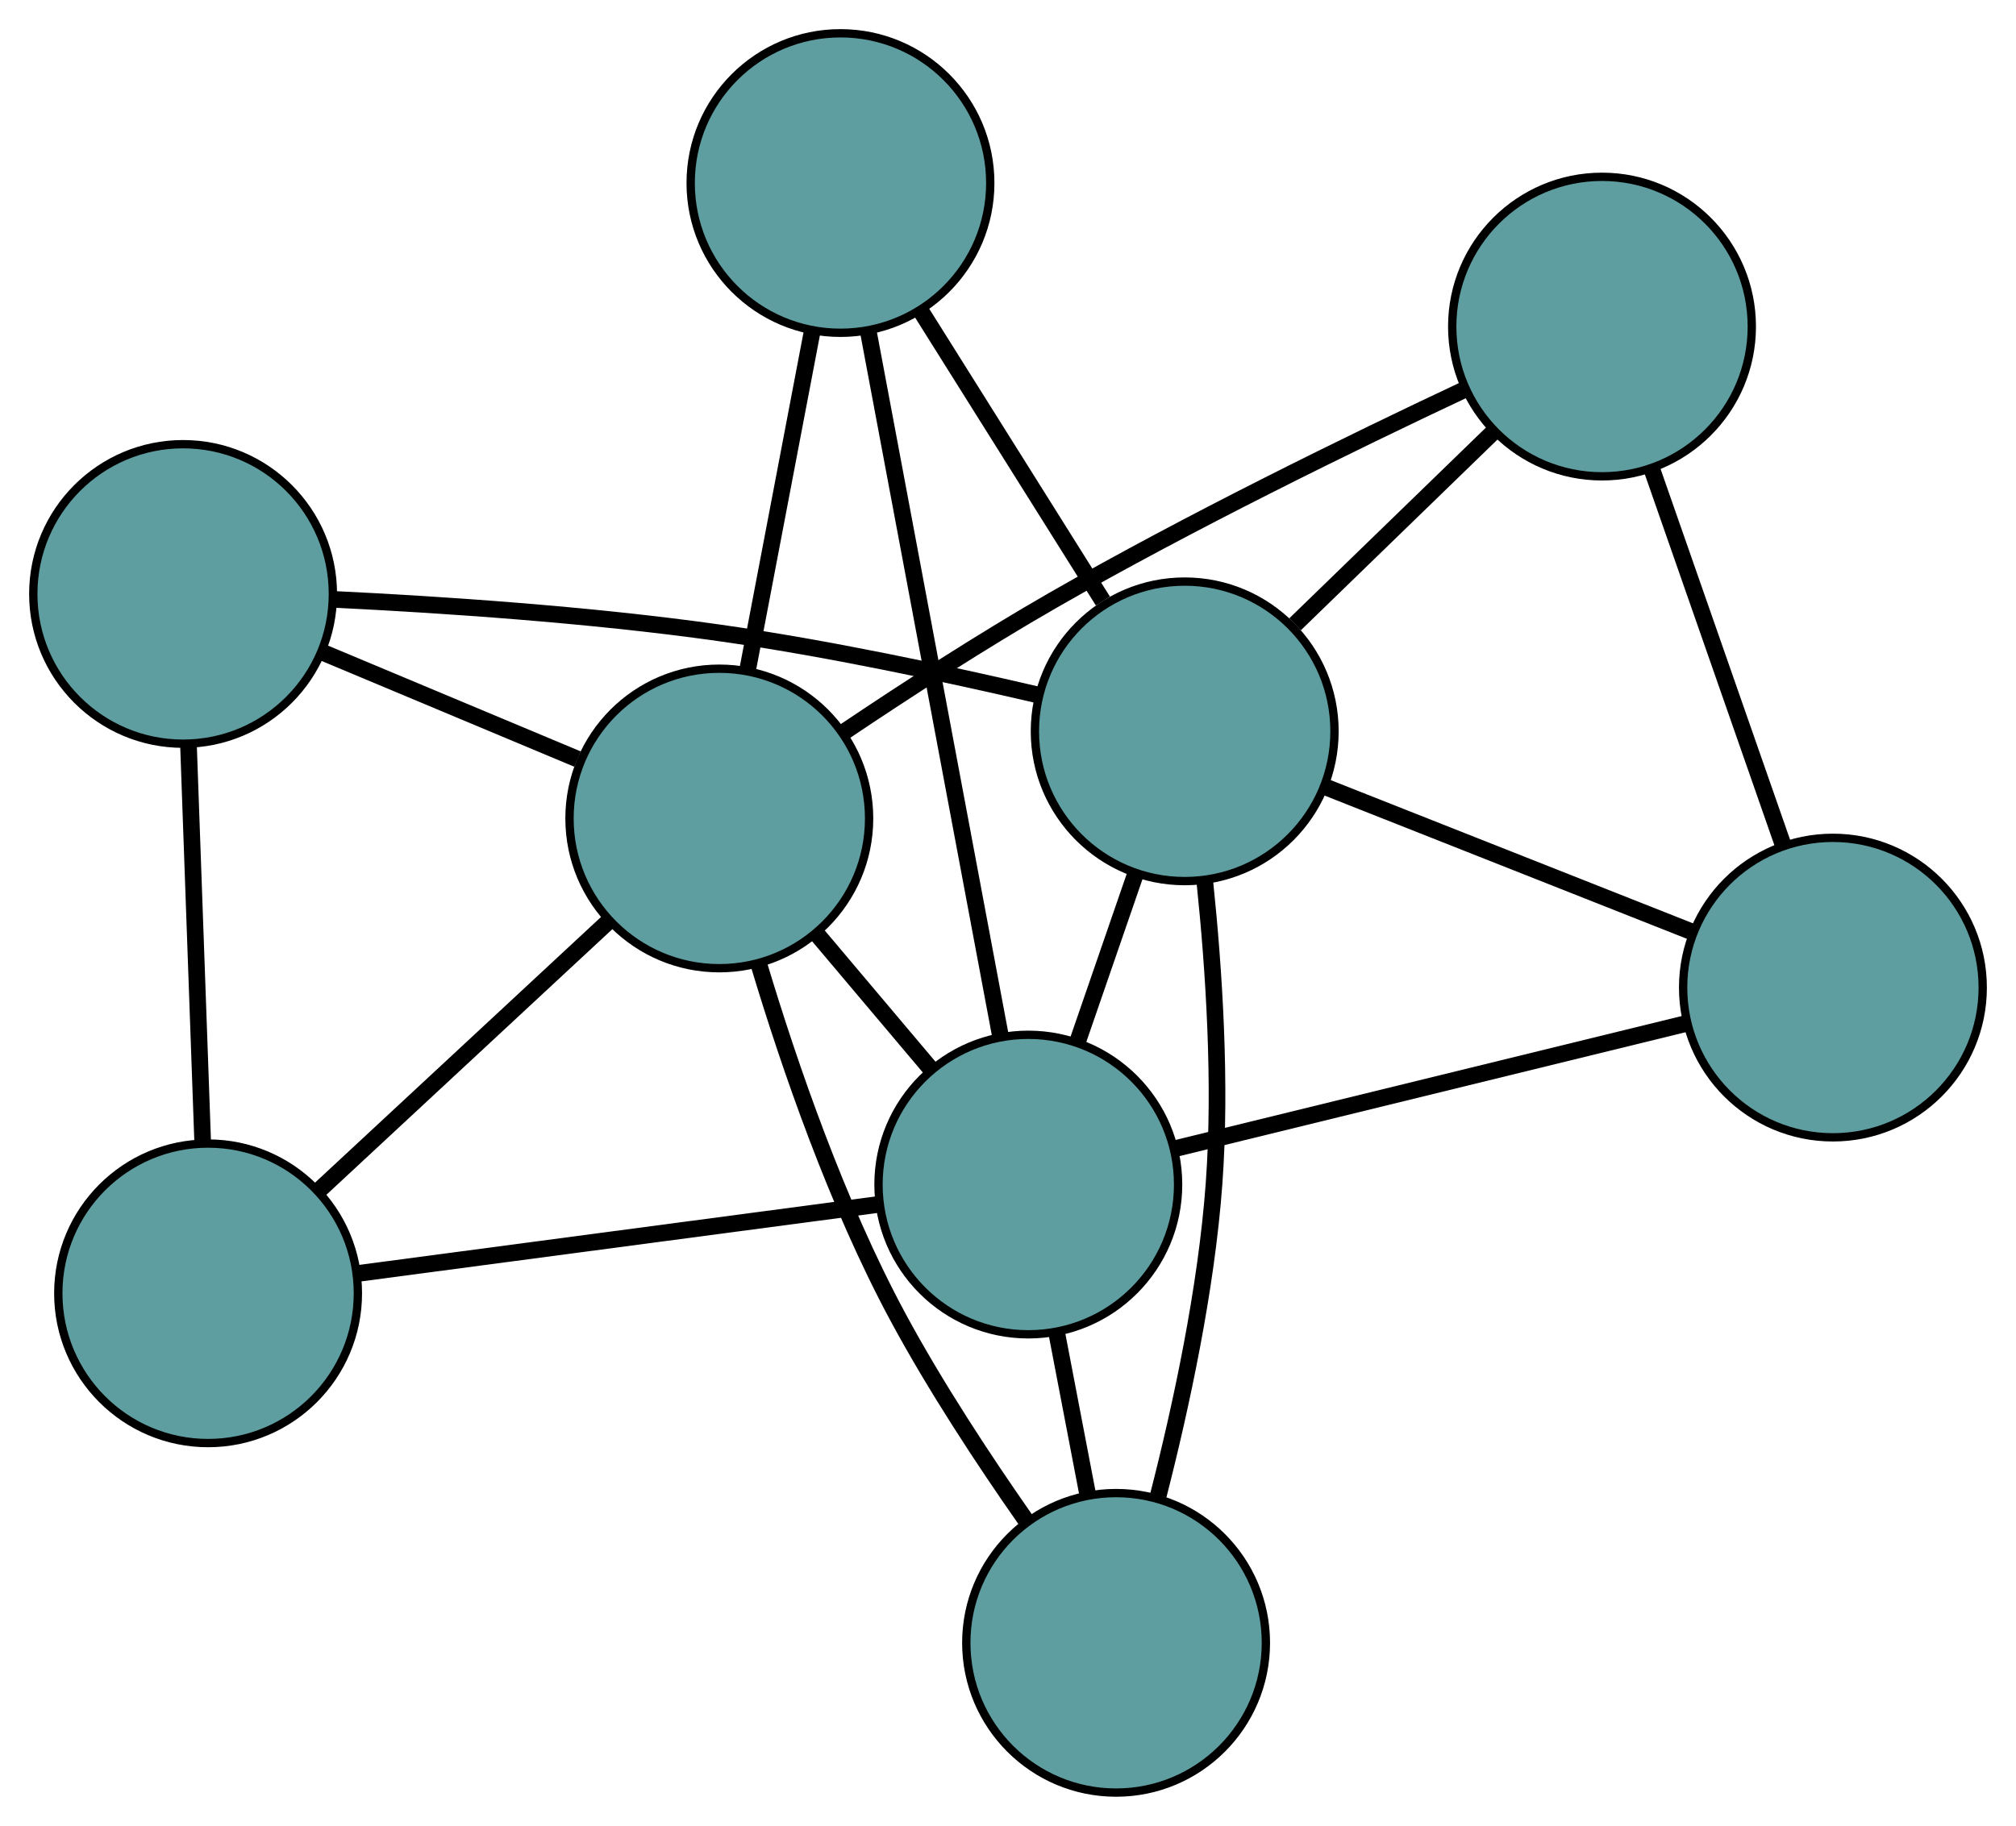 <?xml version="1.0" encoding="UTF-8" standalone="no"?>
<!DOCTYPE svg PUBLIC "-//W3C//DTD SVG 1.1//EN"
 "http://www.w3.org/Graphics/SVG/1.1/DTD/svg11.dtd">
<!-- Generated by graphviz version 2.36.0 (20140111.2315)
 -->
<!-- Title: G Pages: 1 -->
<svg width="100%" height="100%"
 viewBox="0.00 0.00 242.25 219.46" xmlns="http://www.w3.org/2000/svg" xmlns:xlink="http://www.w3.org/1999/xlink">
<g id="graph0" class="graph" transform="scale(1 1) rotate(0) translate(4 215.462)">
<title>G</title>
<!-- 0 -->
<g id="node1" class="node"><title>0</title>
<ellipse fill="cadetblue" stroke="black" cx="188.504" cy="-176.209" rx="18" ry="18"/>
</g>
<!-- 4 -->
<g id="node5" class="node"><title>4</title>
<ellipse fill="cadetblue" stroke="black" cx="216.251" cy="-96.758" rx="18" ry="18"/>
</g>
<!-- 0&#45;&#45;4 -->
<g id="edge1" class="edge"><title>0&#45;&#45;4</title>
<path fill="none" stroke="black" stroke-width="2" d="M194.525,-158.97C199.179,-145.643 205.591,-127.282 210.242,-113.964"/>
</g>
<!-- 6 -->
<g id="node7" class="node"><title>6</title>
<ellipse fill="cadetblue" stroke="black" cx="138.358" cy="-127.558" rx="18" ry="18"/>
</g>
<!-- 0&#45;&#45;6 -->
<g id="edge2" class="edge"><title>0&#45;&#45;6</title>
<path fill="none" stroke="black" stroke-width="2" d="M175.329,-163.427C168.016,-156.332 158.946,-147.532 151.619,-140.424"/>
</g>
<!-- 7 -->
<g id="node8" class="node"><title>7</title>
<ellipse fill="cadetblue" stroke="black" cx="82.434" cy="-117.087" rx="18" ry="18"/>
</g>
<!-- 0&#45;&#45;7 -->
<g id="edge3" class="edge"><title>0&#45;&#45;7</title>
<path fill="none" stroke="black" stroke-width="2" d="M171.969,-168.624C158.463,-162.273 138.993,-152.758 122.574,-143.339 114.051,-138.449 104.857,-132.49 97.421,-127.486"/>
</g>
<!-- 1 -->
<g id="node2" class="node"><title>1</title>
<ellipse fill="cadetblue" stroke="black" cx="18" cy="-144.072" rx="18" ry="18"/>
</g>
<!-- 5 -->
<g id="node6" class="node"><title>5</title>
<ellipse fill="cadetblue" stroke="black" cx="21.005" cy="-60.01" rx="18" ry="18"/>
</g>
<!-- 1&#45;&#45;5 -->
<g id="edge4" class="edge"><title>1&#45;&#45;5</title>
<path fill="none" stroke="black" stroke-width="2" d="M18.652,-125.832C19.156,-111.732 19.851,-92.306 20.354,-78.215"/>
</g>
<!-- 1&#45;&#45;6 -->
<g id="edge5" class="edge"><title>1&#45;&#45;6</title>
<path fill="none" stroke="black" stroke-width="2" d="M36.099,-143.418C49.033,-142.791 66.823,-141.602 82.35,-139.407 95.34,-137.571 109.825,-134.478 120.809,-131.912"/>
</g>
<!-- 1&#45;&#45;7 -->
<g id="edge6" class="edge"><title>1&#45;&#45;7</title>
<path fill="none" stroke="black" stroke-width="2" d="M34.929,-136.982C44.325,-133.047 55.98,-128.166 65.394,-124.223"/>
</g>
<!-- 2 -->
<g id="node3" class="node"><title>2</title>
<ellipse fill="cadetblue" stroke="black" cx="130.113" cy="-18" rx="18" ry="18"/>
</g>
<!-- 2&#45;&#45;6 -->
<g id="edge7" class="edge"><title>2&#45;&#45;6</title>
<path fill="none" stroke="black" stroke-width="2" d="M135.189,-35.72C137.939,-46.46 140.96,-60.496 141.885,-73.201 142.764,-85.274 141.882,-98.863 140.781,-109.434"/>
</g>
<!-- 2&#45;&#45;7 -->
<g id="edge8" class="edge"><title>2&#45;&#45;7</title>
<path fill="none" stroke="black" stroke-width="2" d="M119.192,-32.85C114.183,-40.012 108.372,-48.849 103.867,-57.216 96.592,-70.728 90.898,-87.218 87.214,-99.468"/>
</g>
<!-- 8 -->
<g id="node9" class="node"><title>8</title>
<ellipse fill="cadetblue" stroke="black" cx="119.565" cy="-73.083" rx="18" ry="18"/>
</g>
<!-- 2&#45;&#45;8 -->
<g id="edge9" class="edge"><title>2&#45;&#45;8</title>
<path fill="none" stroke="black" stroke-width="2" d="M126.718,-35.732C125.513,-42.022 124.158,-49.097 122.954,-55.384"/>
</g>
<!-- 3 -->
<g id="node4" class="node"><title>3</title>
<ellipse fill="cadetblue" stroke="black" cx="96.994" cy="-193.462" rx="18" ry="18"/>
</g>
<!-- 3&#45;&#45;6 -->
<g id="edge10" class="edge"><title>3&#45;&#45;6</title>
<path fill="none" stroke="black" stroke-width="2" d="M106.588,-178.177C113.175,-167.682 121.892,-153.792 128.529,-143.218"/>
</g>
<!-- 3&#45;&#45;7 -->
<g id="edge11" class="edge"><title>3&#45;&#45;7</title>
<path fill="none" stroke="black" stroke-width="2" d="M93.617,-175.748C91.282,-163.498 88.186,-147.256 85.843,-134.97"/>
</g>
<!-- 3&#45;&#45;8 -->
<g id="edge12" class="edge"><title>3&#45;&#45;8</title>
<path fill="none" stroke="black" stroke-width="2" d="M100.325,-175.7C104.592,-152.94 111.947,-113.713 116.221,-90.918"/>
</g>
<!-- 4&#45;&#45;6 -->
<g id="edge13" class="edge"><title>4&#45;&#45;6</title>
<path fill="none" stroke="black" stroke-width="2" d="M199.349,-103.441C186.284,-108.607 168.284,-115.725 155.227,-120.888"/>
</g>
<!-- 4&#45;&#45;8 -->
<g id="edge14" class="edge"><title>4&#45;&#45;8</title>
<path fill="none" stroke="black" stroke-width="2" d="M198.517,-92.416C181.072,-88.144 154.593,-81.66 137.187,-77.398"/>
</g>
<!-- 5&#45;&#45;7 -->
<g id="edge15" class="edge"><title>5&#45;&#45;7</title>
<path fill="none" stroke="black" stroke-width="2" d="M34.334,-72.395C44.638,-81.969 58.834,-95.159 69.131,-104.726"/>
</g>
<!-- 5&#45;&#45;8 -->
<g id="edge16" class="edge"><title>5&#45;&#45;8</title>
<path fill="none" stroke="black" stroke-width="2" d="M39.082,-62.408C56.866,-64.766 83.859,-68.347 101.602,-70.7"/>
</g>
<!-- 6&#45;&#45;8 -->
<g id="edge17" class="edge"><title>6&#45;&#45;8</title>
<path fill="none" stroke="black" stroke-width="2" d="M132.412,-110.321C130.218,-103.963 127.733,-96.759 125.537,-90.394"/>
</g>
<!-- 7&#45;&#45;8 -->
<g id="edge18" class="edge"><title>7&#45;&#45;8</title>
<path fill="none" stroke="black" stroke-width="2" d="M94.183,-103.164C98.517,-98.027 103.427,-92.208 107.766,-87.066"/>
</g>
</g>
</svg>

